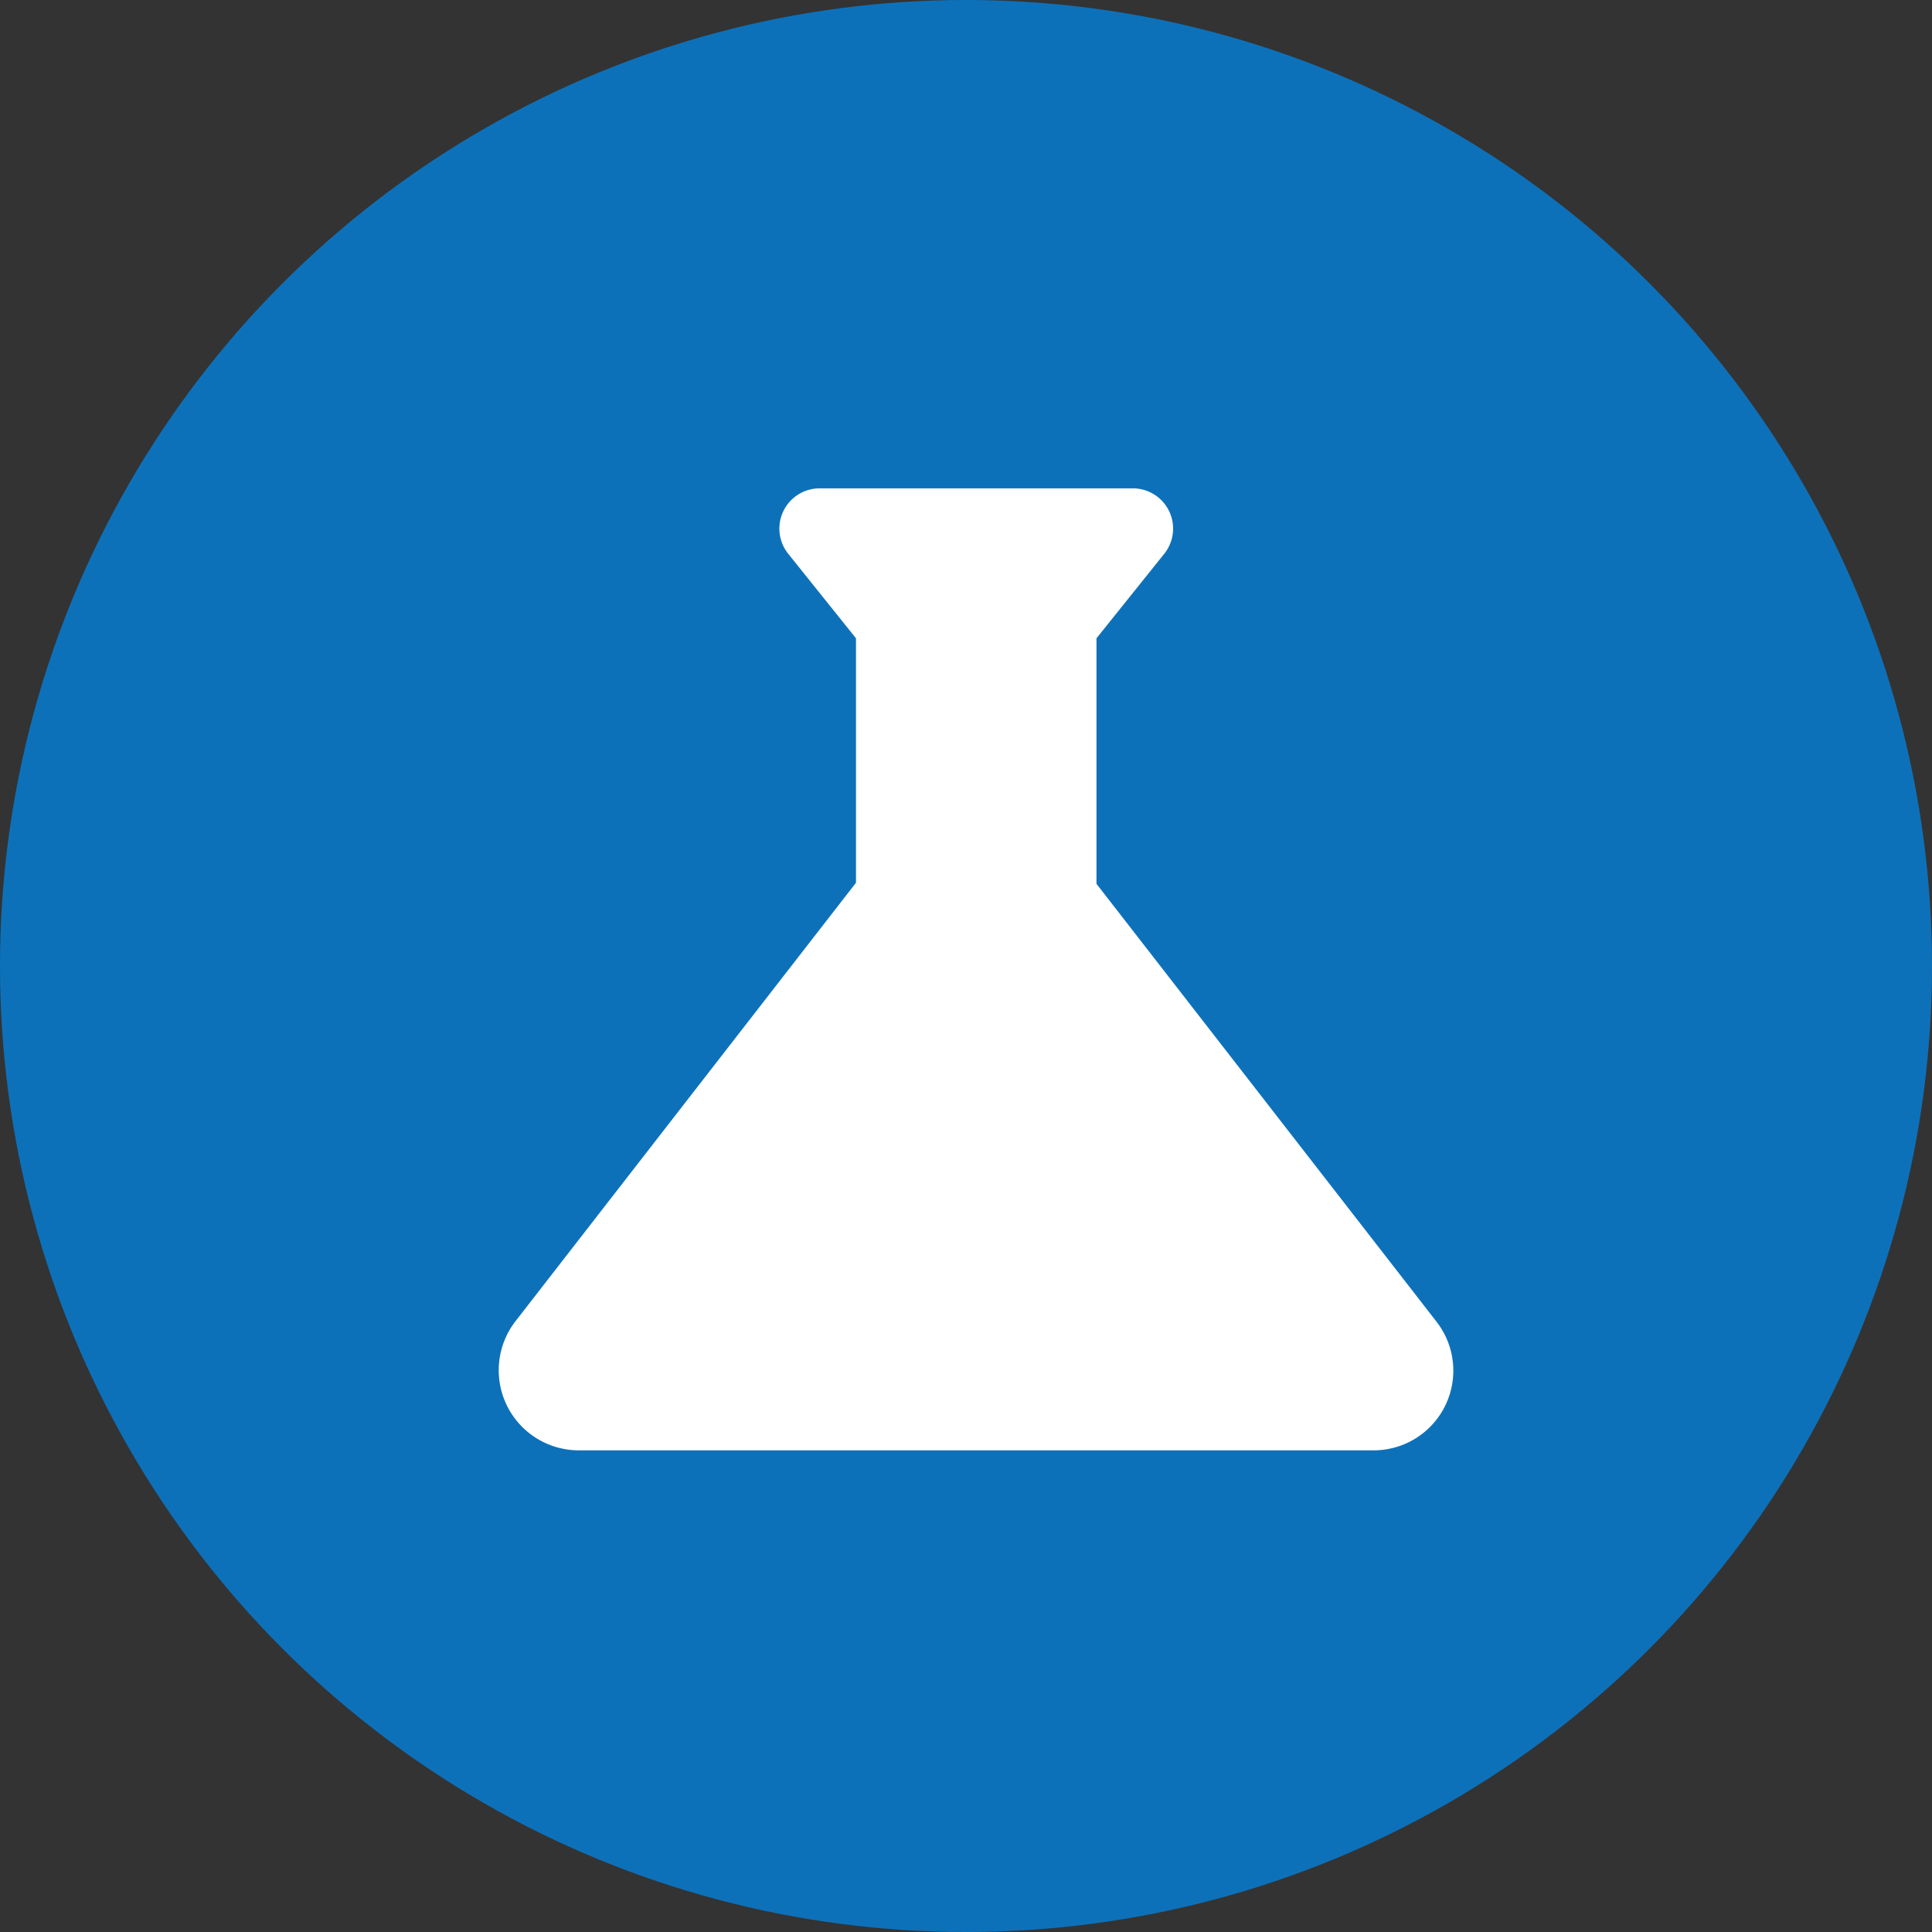 <svg xmlns="http://www.w3.org/2000/svg" viewBox="0 0 288 288"><rect x="0" y="0" width="288" height="288" fill="#333333" stroke="none"/><defs><style>.cls-1{fill:#0d71ba;}.cls-2{fill:none;}.cls-3{fill:#fff;}</style></defs><g id="Background"><circle class="cls-1" cx="144" cy="144" r="144"/></g><g id="Quality"><rect class="cls-2" x="32" y="25" width="239" height="239"/><path class="cls-3" d="M214.12,197l-50.67-65.25V95.15l10.16-12.67A6,6,0,0,0,169,72.8H122.1a6,6,0,0,0-4.65,9.69L127.6,95.15v36.44L76.93,196.84a11.94,11.94,0,0,0,9.32,19.36H204.68A11.88,11.88,0,0,0,214.12,197Z"/></g></svg>